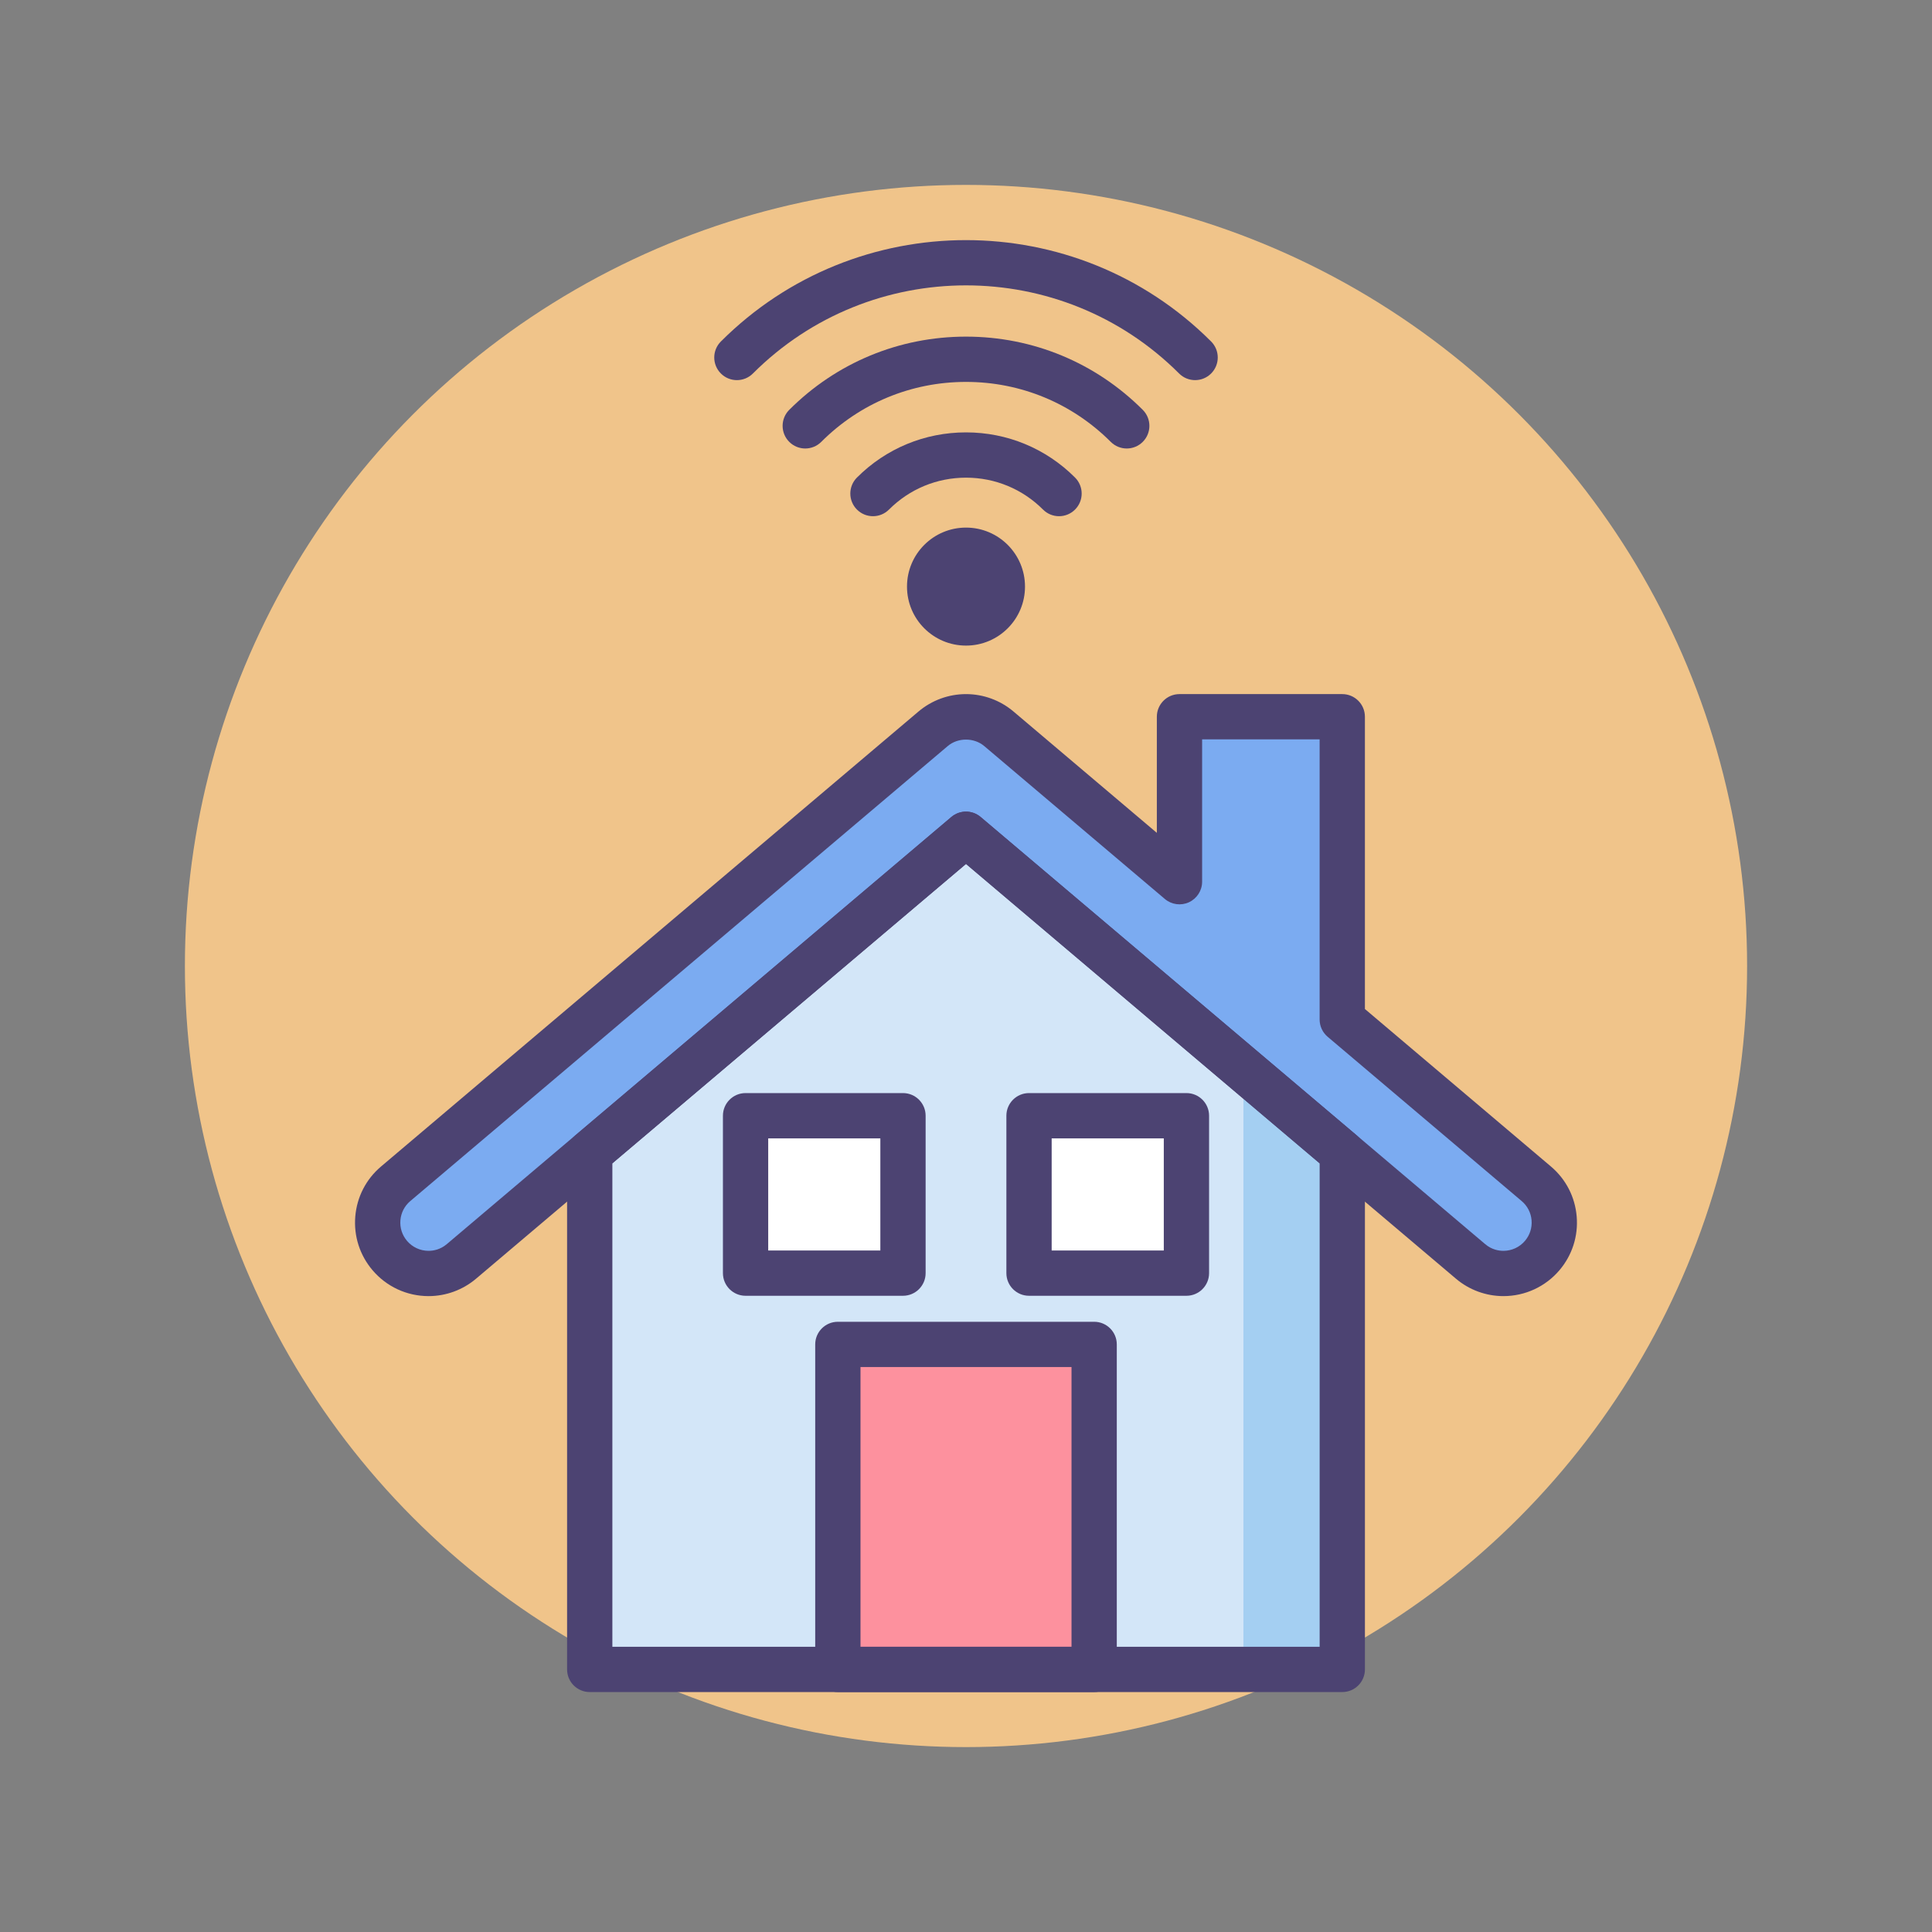 <?xml version="1.0" encoding="utf-8"?>
<!-- Generator: Adobe Illustrator 18.0.0, SVG Export Plug-In . SVG Version: 6.00 Build 0)  -->
<!DOCTYPE svg PUBLIC "-//W3C//DTD SVG 1.1//EN" "http://www.w3.org/Graphics/SVG/1.1/DTD/svg11.dtd">
<svg version="1.1" id="Icon_Set" xmlns="http://www.w3.org/2000/svg" xmlns:xlink="http://www.w3.org/1999/xlink" x="0px" y="0px"
	 viewBox="0 0 256 256" style="enable-background:new 0 0 256 256;" xml:space="preserve">
<rect x="0" y="0" width="256" height="256" fill="#808080" stroke="none"/>
<style type="text/css">
	.st0{fill:#4C4372;}
	.st1{fill:#F0C48A;}
	.st2{fill:#FD919E;}
	.st3{fill:#D3E6F8;}
	.st4{fill:#A4CFF2;}
	.st5{fill:#FFFFFF;}
	.st6{fill:#7BABF1;}
	.st7{fill:#E8677D;}
</style>
<g>
	<g>
		<g>
			<circle class="st1" cx="128" cy="128" r="103.5"/>
		</g>
	</g>
	<g>
		<polygon class="st3" points="128,110.544 78.142,152.754 78.142,221.206 177.859,221.206 177.859,152.754 		"/>
	</g>
	<g>
		<polygon class="st4" points="164.758,221.206 177.859,221.206 177.859,152.754 164.758,141.663 		"/>
	</g>
	<g>
		<g>
			<rect x="98.792" y="147.839" class="st5" width="20.858" height="20.858"/>
		</g>
		<g>
			<rect x="136.351" y="147.839" class="st5" width="20.858" height="20.858"/>
		</g>
	</g>
	<g>
		<rect x="111.02" y="178.141" class="st2" width="33.961" height="43.064"/>
	</g>
	<g>
		<path class="st6" d="M203.57,156.856l-25.711-21.767V94.972h-21.57v21.857l-23.934-20.262c-2.514-2.128-6.197-2.127-8.711,0
			L52.43,156.856c-2.841,2.405-3.195,6.659-0.789,9.5c2.405,2.842,6.659,3.195,9.5,0.79L128,110.544l66.859,56.602
			c1.267,1.072,2.814,1.596,4.352,1.596c1.914,0,3.816-0.811,5.148-2.386C206.765,163.515,206.412,159.262,203.57,156.856z"/>
	</g>
	<g>
		<path class="st0" d="M177.859,224.206H78.142c-1.657,0-3-1.343-3-3v-68.452c0-0.882,0.388-1.72,1.062-2.29l49.858-42.209
			c1.119-0.947,2.758-0.947,3.877,0l49.859,42.209c0.673,0.57,1.062,1.407,1.062,2.29v68.452
			C180.859,222.862,179.517,224.206,177.859,224.206z M81.142,218.206h93.718v-64.061L128,114.475l-46.858,39.67V218.206z"/>
	</g>
	<g>
		<path class="st0" d="M199.211,171.742c-2.299,0-4.533-0.819-6.29-2.307L128,114.475l-64.921,54.96
			c-1.757,1.487-3.991,2.307-6.291,2.307c-2.873,0-5.584-1.257-7.438-3.448c-1.681-1.985-2.488-4.507-2.273-7.1
			c0.215-2.593,1.428-4.947,3.414-6.627l71.215-60.289c1.757-1.487,3.993-2.306,6.294-2.306c2.301,0,4.537,0.819,6.293,2.306
			l18.995,16.081V94.972c0-1.657,1.343-3,3-3h21.57c1.657,0,3,1.343,3,3v38.727l24.649,20.869c1.985,1.681,3.198,4.035,3.413,6.628
			c0.216,2.593-0.592,5.114-2.272,7.1C204.795,170.485,202.084,171.742,199.211,171.742z M128,107.544
			c0.689,0,1.379,0.237,1.938,0.71l66.859,56.602c0.865,0.732,1.79,0.886,2.413,0.886c1.104,0,2.146-0.482,2.858-1.324
			c0.646-0.763,0.956-1.731,0.873-2.728c-0.082-0.996-0.548-1.899-1.311-2.544l-25.711-21.768c-0.673-0.57-1.062-1.407-1.062-2.29
			V97.972h-15.57v18.857c0,1.168-0.678,2.23-1.738,2.722c-1.063,0.493-2.309,0.322-3.2-0.432l-23.934-20.262
			c-1.35-1.142-3.486-1.142-4.834,0l-71.214,60.289c-0.763,0.646-1.228,1.55-1.311,2.545c-0.083,0.996,0.228,1.964,0.873,2.727
			c0.712,0.842,1.754,1.324,2.858,1.324c0.624,0,1.549-0.154,2.414-0.886l66.859-56.602
			C126.621,107.781,127.311,107.544,128,107.544z"/>
	</g>
	<g>
		<path class="st0" d="M144.98,224.206H111.02c-1.657,0-3-1.343-3-3v-43.064c0-1.657,1.343-3,3-3h33.961c1.657,0,3,1.343,3,3v43.064
			C147.98,222.862,146.638,224.206,144.98,224.206z M114.02,218.206h27.961v-37.064H114.02V218.206z"/>
	</g>
	<g>
		<g>
			<path class="st0" d="M119.65,171.697H98.792c-1.657,0-3-1.343-3-3v-20.858c0-1.657,1.343-3,3-3h20.858c1.657,0,3,1.343,3,3
				v20.858C122.65,170.354,121.307,171.697,119.65,171.697z M101.792,165.697h14.858v-14.858h-14.858V165.697z"/>
		</g>
		<g>
			<path class="st0" d="M157.209,171.697h-20.858c-1.657,0-3-1.343-3-3v-20.858c0-1.657,1.343-3,3-3h20.858c1.657,0,3,1.343,3,3
				v20.858C160.209,170.354,158.866,171.697,157.209,171.697z M139.351,165.697h14.858v-14.858h-14.858V165.697z"/>
		</g>
	</g>
	<g>
		<path class="st0" d="M158.358,50.369c-0.768,0-1.535-0.293-2.121-0.878c-15.571-15.571-40.904-15.57-56.474,0
			c-1.171,1.172-3.071,1.172-4.242,0c-1.172-1.171-1.172-3.071,0-4.242c17.908-17.91,47.051-17.908,64.958,0
			c1.172,1.172,1.172,3.071,0,4.243C159.894,50.076,159.126,50.369,158.358,50.369z"/>
	</g>
	<g>
		<path class="st0" d="M106.701,59.428c-0.768,0-1.536-0.293-2.121-0.878c-1.172-1.172-1.172-3.071,0-4.243
			c6.256-6.256,14.574-9.702,23.421-9.702c8.848,0,17.165,3.445,23.421,9.702c1.172,1.171,1.172,3.071,0,4.242
			c-1.172,1.172-3.07,1.172-4.242,0c-5.123-5.123-11.934-7.944-19.179-7.944c-7.245,0-14.055,2.821-19.178,7.944
			C108.236,59.135,107.468,59.428,106.701,59.428z"/>
	</g>
	<g>
		<path class="st0" d="M140.327,68.4c-0.768,0-1.536-0.293-2.121-0.879c-2.727-2.726-6.351-4.228-10.206-4.228
			c-3.855,0-7.479,1.501-10.206,4.228c-1.172,1.172-3.072,1.171-4.243,0c-1.172-1.172-1.172-3.071,0-4.243
			c3.859-3.86,8.991-5.985,14.449-5.985s10.59,2.125,14.448,5.985c1.172,1.171,1.172,3.071,0,4.243
			C141.862,68.107,141.095,68.4,140.327,68.4z"/>
	</g>
	<g>
		<circle class="st0" cx="128" cy="77.727" r="7.818"/>
	</g>
</g>
</svg>
